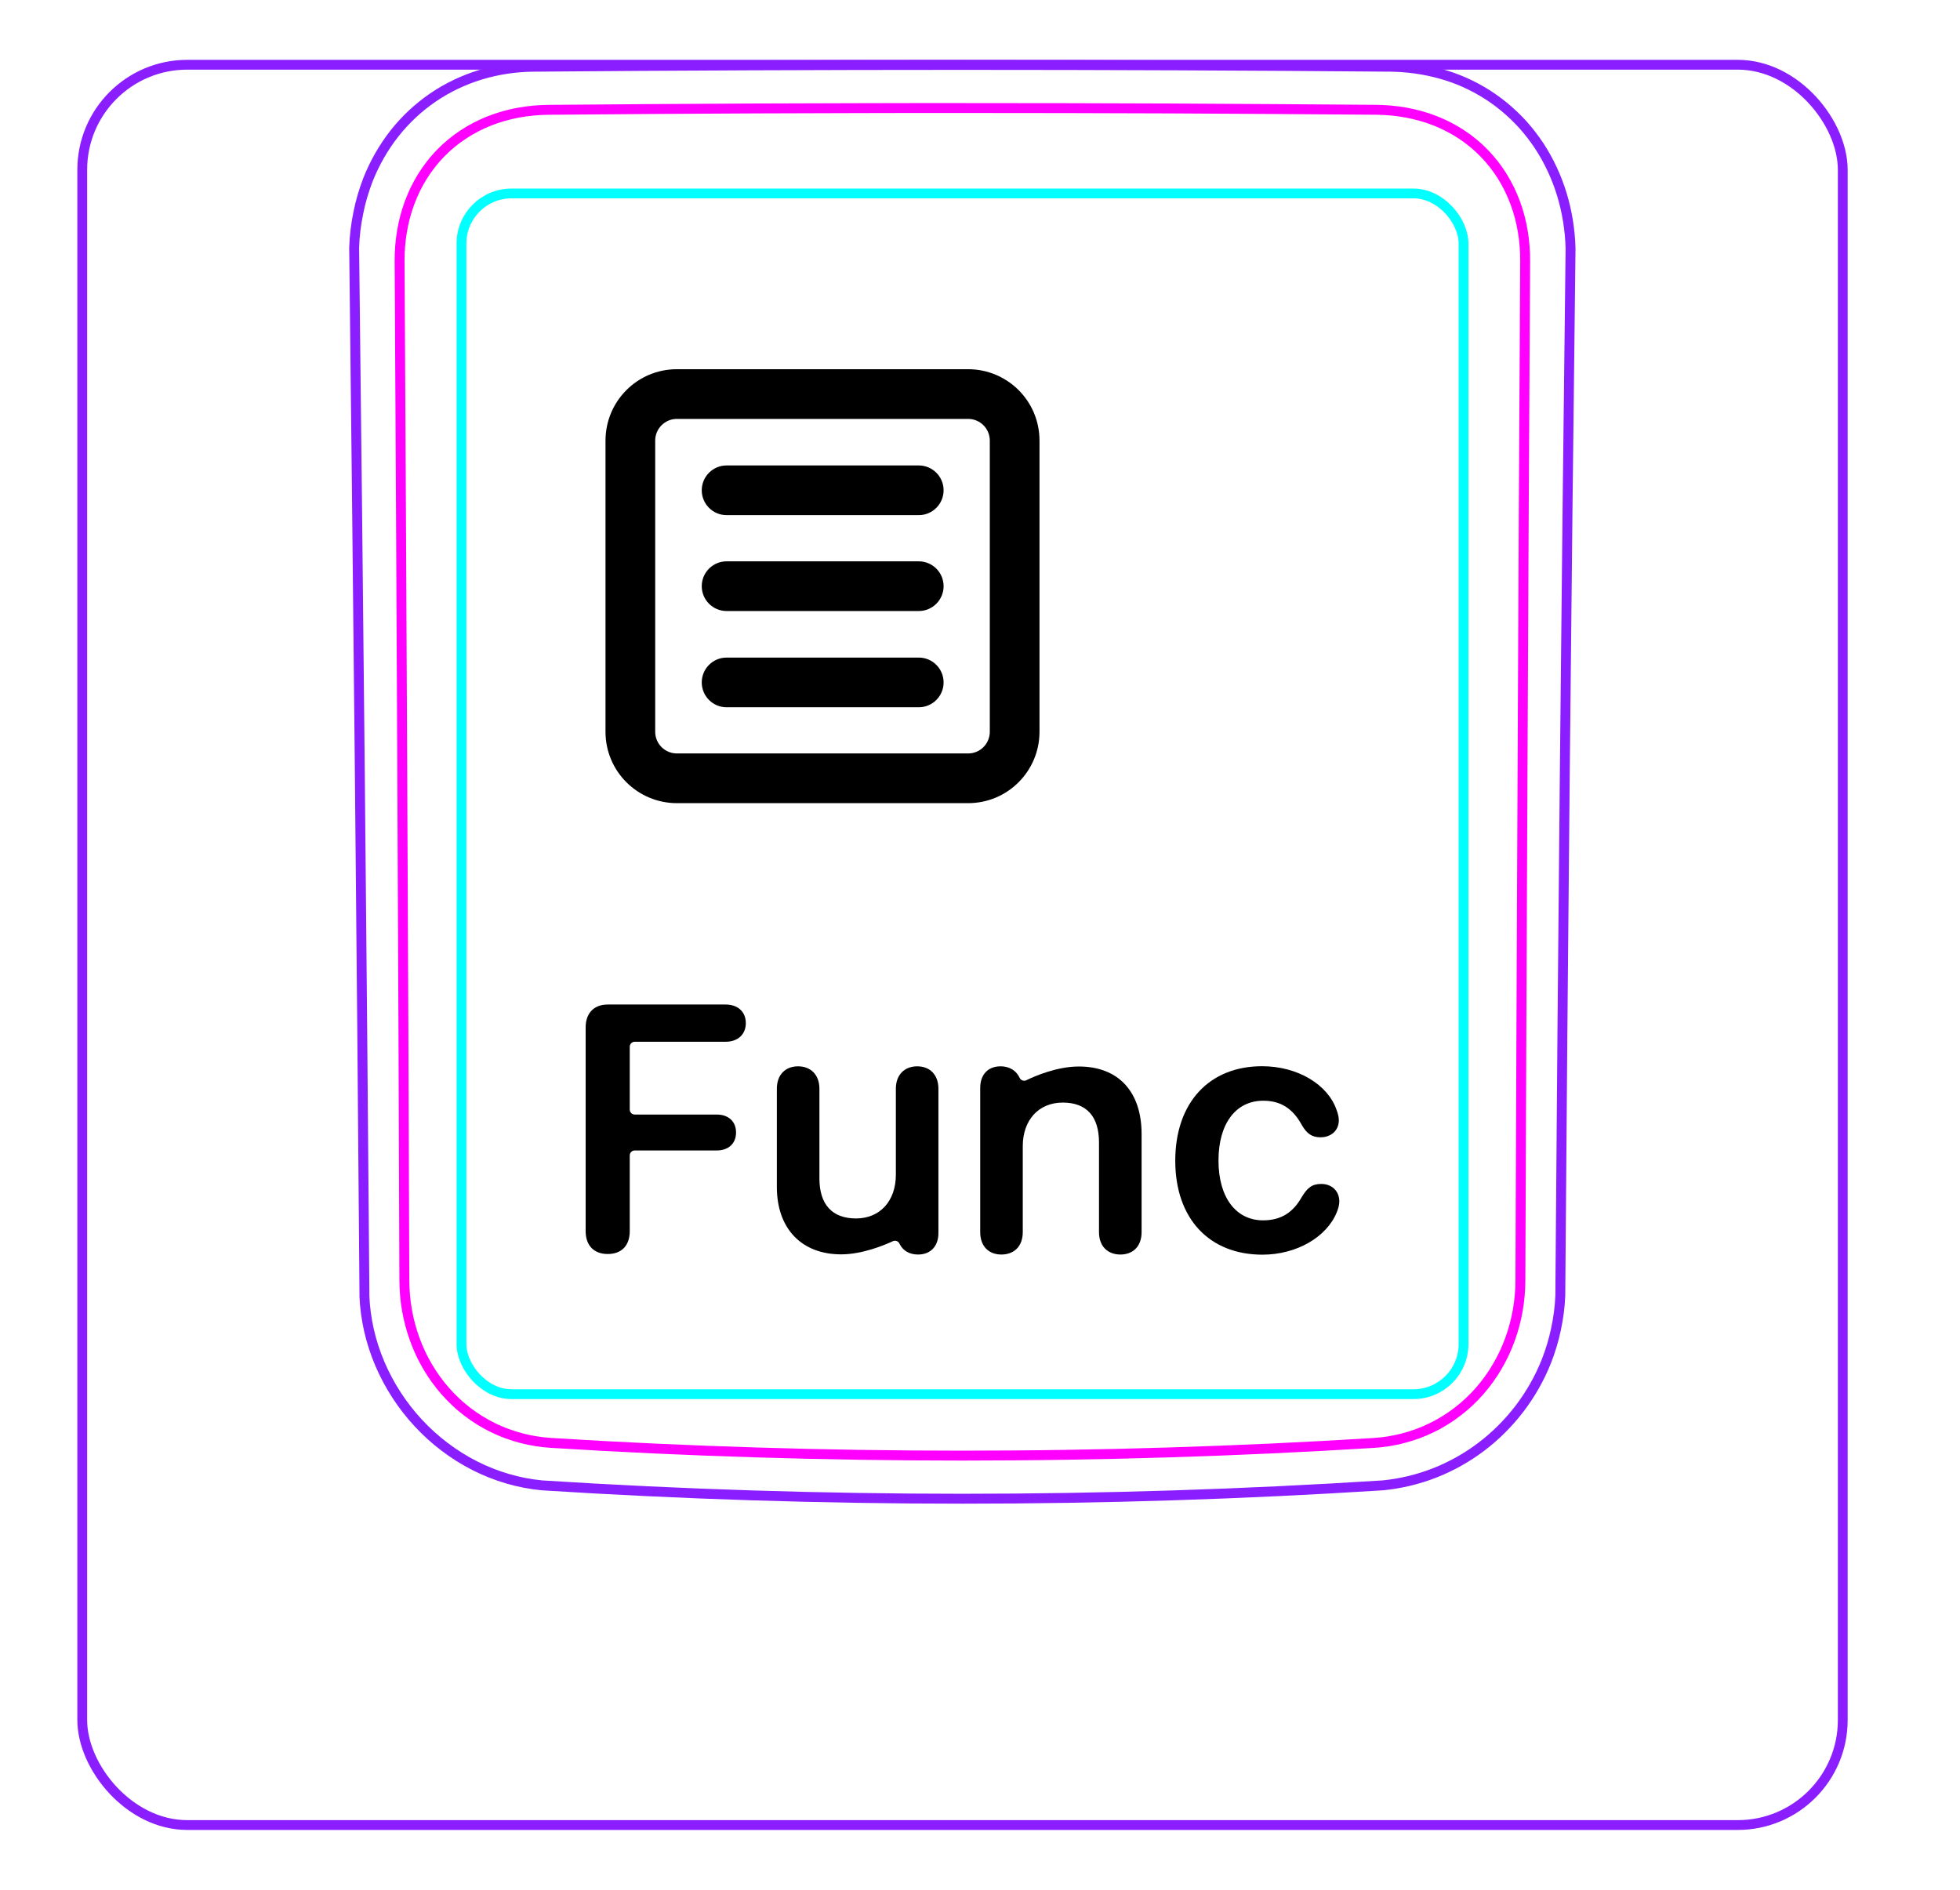 <svg width="56" height="54" viewBox="0 0 56 54" fill="none" xmlns="http://www.w3.org/2000/svg">
<rect x="2.35" y="1.85" width="50.3" height="50.3" rx="3" stroke="#8B1EFF" stroke-width="0.28"/>
<path d="M10.413 37.048C10.335 27.061 10.236 17.073 10.119 7.085L10.119 7.082C10.123 6.916 10.136 6.75 10.156 6.584C10.176 6.419 10.202 6.255 10.236 6.092C10.268 5.93 10.306 5.769 10.353 5.61C10.4 5.452 10.452 5.296 10.511 5.142C10.698 4.668 10.954 4.217 11.27 3.814C11.583 3.417 11.956 3.068 12.373 2.784C12.787 2.502 13.246 2.284 13.726 2.137C14.208 1.99 14.712 1.914 15.214 1.907C19.308 1.872 23.402 1.855 27.496 1.855C31.589 1.855 35.683 1.872 39.778 1.907C39.94 1.91 40.102 1.921 40.264 1.938C40.504 1.964 40.743 2.005 40.98 2.062C41.214 2.119 41.445 2.19 41.67 2.28C41.904 2.373 42.129 2.484 42.345 2.611C42.562 2.739 42.769 2.883 42.963 3.042C43.158 3.202 43.342 3.377 43.511 3.563C43.679 3.752 43.836 3.954 43.976 4.166C44.257 4.595 44.475 5.065 44.625 5.557C44.776 6.054 44.858 6.574 44.873 7.093C44.752 17.07 44.654 27.047 44.58 37.025C44.574 37.185 44.56 37.345 44.539 37.504C44.518 37.665 44.491 37.824 44.457 37.981C44.424 38.14 44.384 38.298 44.336 38.454C44.289 38.61 44.235 38.764 44.175 38.916C43.984 39.391 43.728 39.841 43.417 40.249C43.103 40.66 42.735 41.029 42.324 41.34C41.915 41.65 41.462 41.904 40.984 42.091C40.51 42.276 40.01 42.395 39.506 42.444C31.507 42.953 23.484 42.953 15.485 42.444C15.153 42.412 14.823 42.348 14.502 42.254C14.179 42.16 13.865 42.035 13.563 41.882C12.96 41.575 12.409 41.157 11.948 40.658C11.487 40.161 11.113 39.582 10.849 38.96C10.719 38.652 10.615 38.333 10.541 38.006C10.469 37.684 10.424 37.355 10.411 37.025" stroke="#8B1EFF" stroke-width="0.283" stroke-miterlimit="10"/>
<rect x="13.185" y="5.528" width="28.63" height="34.31" rx="1.43" stroke="#00FFFF" stroke-width="0.28"/>
<path d="M43.44 36.584C43.458 31.732 43.478 26.879 43.501 22.027C43.522 17.174 43.547 12.322 43.576 7.469C43.577 7.324 43.572 7.18 43.56 7.037C43.55 6.894 43.532 6.751 43.508 6.61C43.461 6.328 43.389 6.054 43.29 5.789C43.265 5.723 43.239 5.657 43.211 5.592C43.182 5.526 43.153 5.461 43.122 5.398C43.059 5.27 42.991 5.147 42.916 5.028C42.767 4.79 42.594 4.57 42.394 4.366C42.196 4.163 41.978 3.986 41.744 3.833C41.627 3.757 41.506 3.686 41.38 3.622C41.317 3.59 41.254 3.559 41.188 3.53C41.124 3.5 41.057 3.473 40.991 3.447C40.724 3.343 40.451 3.268 40.172 3.217C39.893 3.166 39.608 3.14 39.317 3.137C38.338 3.13 37.357 3.122 36.374 3.116C35.39 3.109 34.406 3.104 33.421 3.099C31.45 3.091 29.476 3.087 27.499 3.087C27.004 3.087 26.51 3.087 26.015 3.087C25.521 3.088 25.026 3.089 24.531 3.09C23.542 3.092 22.554 3.095 21.569 3.099C19.597 3.108 17.633 3.121 15.676 3.138C15.53 3.139 15.386 3.147 15.241 3.16C15.098 3.174 14.954 3.193 14.813 3.219C14.53 3.271 14.256 3.348 13.991 3.452C13.925 3.478 13.86 3.505 13.795 3.535C13.73 3.564 13.665 3.596 13.602 3.628C13.475 3.694 13.354 3.765 13.236 3.843C13.001 3.997 12.784 4.176 12.586 4.38C12.537 4.43 12.489 4.483 12.443 4.536C12.397 4.589 12.352 4.643 12.309 4.699C12.223 4.809 12.143 4.924 12.069 5.042C11.995 5.161 11.928 5.284 11.865 5.41C11.835 5.473 11.806 5.537 11.778 5.603C11.75 5.668 11.724 5.735 11.699 5.802C11.601 6.068 11.53 6.341 11.484 6.619C11.438 6.897 11.415 7.181 11.417 7.47C11.445 12.322 11.471 17.174 11.493 22.027C11.517 26.879 11.536 31.732 11.553 36.584C11.554 36.871 11.578 37.155 11.628 37.439C11.641 37.51 11.655 37.581 11.67 37.651C11.686 37.721 11.702 37.791 11.721 37.86C11.758 37.999 11.801 38.135 11.85 38.27C11.899 38.405 11.953 38.538 12.015 38.668C12.046 38.733 12.077 38.798 12.112 38.862C12.146 38.926 12.181 38.99 12.218 39.053C12.365 39.303 12.533 39.536 12.724 39.753C12.819 39.861 12.92 39.965 13.027 40.065C13.079 40.115 13.134 40.163 13.19 40.21C13.245 40.257 13.301 40.302 13.359 40.346C13.588 40.521 13.832 40.672 14.092 40.798C14.157 40.83 14.223 40.86 14.29 40.888C14.357 40.917 14.424 40.943 14.492 40.968C14.628 41.018 14.765 41.061 14.904 41.097C15.18 41.169 15.463 41.213 15.751 41.231C16.724 41.292 17.699 41.345 18.677 41.39C19.653 41.436 20.632 41.473 21.611 41.503C23.568 41.564 25.529 41.594 27.494 41.594C27.985 41.594 28.477 41.592 28.968 41.588C29.459 41.585 29.951 41.579 30.442 41.571C31.425 41.556 32.406 41.534 33.386 41.503C35.344 41.443 37.296 41.353 39.242 41.232C39.387 41.223 39.53 41.207 39.673 41.185C39.744 41.173 39.815 41.16 39.887 41.145C39.957 41.13 40.028 41.114 40.097 41.095C40.377 41.023 40.646 40.923 40.905 40.796C40.971 40.765 41.034 40.732 41.097 40.697C41.161 40.662 41.224 40.625 41.286 40.586C41.41 40.51 41.529 40.427 41.643 40.339C41.873 40.164 42.083 39.967 42.274 39.749C42.322 39.694 42.368 39.638 42.414 39.581C42.459 39.524 42.503 39.466 42.545 39.407C42.63 39.29 42.708 39.169 42.78 39.045C42.926 38.797 43.047 38.538 43.145 38.266C43.17 38.198 43.193 38.129 43.215 38.06C43.236 37.991 43.256 37.922 43.274 37.853C43.311 37.714 43.342 37.575 43.366 37.435C43.415 37.154 43.439 36.871 43.44 36.584Z" stroke="#FF00FF" stroke-width="0.283" stroke-miterlimit="10" stroke-linecap="round" stroke-linejoin="round"/>
<path fill-rule="evenodd" clip-rule="evenodd" d="M18.72 12.59C18.72 12.249 18.996 11.97 19.34 11.97H27.66C28.002 11.97 28.28 12.246 28.28 12.59V20.91C28.28 21.251 28.005 21.53 27.66 21.53H19.34C18.999 21.53 18.72 21.254 18.72 20.91V12.59ZM19.34 10.55C18.205 10.55 17.3 11.471 17.3 12.59V20.91C17.3 22.046 18.222 22.95 19.34 22.95H27.66C28.796 22.95 29.7 22.029 29.7 20.91V12.59C29.7 11.454 28.779 10.55 27.66 10.55H19.34ZM20.76 16.04C20.368 16.04 20.05 16.358 20.05 16.75C20.05 17.142 20.368 17.46 20.76 17.46H26.25C26.642 17.46 26.96 17.142 26.96 16.75C26.96 16.358 26.642 16.04 26.25 16.04H20.76ZM20.05 19.5C20.05 19.108 20.368 18.79 20.76 18.79H26.25C26.642 18.79 26.96 19.108 26.96 19.5C26.96 19.892 26.642 20.21 26.25 20.21H20.76C20.368 20.21 20.05 19.892 20.05 19.5ZM20.76 13.3C20.368 13.3 20.05 13.618 20.05 14.01C20.05 14.402 20.368 14.72 20.76 14.72H26.25C26.642 14.72 26.96 14.402 26.96 14.01C26.96 13.618 26.642 13.3 26.25 13.3H20.76Z" fill="black"/>
<path d="M17.363 35.833C16.973 35.833 16.733 35.594 16.733 35.179V29.358C16.733 28.948 16.973 28.704 17.363 28.704H20.733C21.079 28.704 21.309 28.909 21.309 29.236C21.309 29.563 21.074 29.768 20.733 29.768H18.135C18.057 29.768 17.993 29.832 17.993 29.91V31.707C17.993 31.785 18.057 31.848 18.135 31.848H20.479C20.811 31.848 21.03 32.044 21.03 32.361C21.03 32.678 20.811 32.874 20.479 32.874H18.135C18.057 32.874 17.993 32.937 17.993 33.016V35.178C17.993 35.593 17.759 35.833 17.363 35.833V35.833Z" fill="black"/>
<path d="M36.069 35.852C34.555 35.852 33.579 34.827 33.579 33.167C33.579 31.507 34.55 30.467 36.059 30.467C37.075 30.467 37.939 30.989 38.188 31.717C38.227 31.819 38.252 31.922 38.252 32.01C38.252 32.312 38.022 32.498 37.729 32.498C37.485 32.498 37.338 32.395 37.197 32.151C36.938 31.678 36.596 31.453 36.093 31.453C35.312 31.453 34.814 32.102 34.814 33.162C34.814 34.222 35.317 34.871 36.088 34.871C36.626 34.871 36.958 34.622 37.192 34.207C37.358 33.934 37.49 33.831 37.753 33.831C38.041 33.831 38.266 34.026 38.266 34.329C38.266 34.422 38.242 34.524 38.193 34.642C37.905 35.35 37.045 35.852 36.069 35.852Z" fill="black"/>
<path d="M28.006 35.208V31.086C28.006 30.71 28.226 30.47 28.587 30.47C28.794 30.47 28.963 30.551 29.068 30.692C29.094 30.726 29.116 30.765 29.134 30.801C29.168 30.872 29.252 30.902 29.323 30.868C29.589 30.739 30.209 30.475 30.824 30.475C31.967 30.475 32.617 31.208 32.617 32.404V35.208C32.617 35.618 32.367 35.848 32.011 35.848C31.654 35.848 31.4 35.618 31.4 35.208V32.649C31.4 31.916 31.058 31.506 30.365 31.506C29.672 31.506 29.222 32.009 29.222 32.751V35.208C29.222 35.618 28.968 35.848 28.612 35.848C28.255 35.848 28.006 35.618 28.006 35.208Z" fill="black"/>
<path d="M22.196 33.918V31.11C22.196 30.704 22.445 30.47 22.802 30.47C23.158 30.47 23.412 30.704 23.412 31.115V33.674C23.412 34.416 23.774 34.817 24.458 34.817C25.141 34.817 25.596 34.319 25.596 33.567V31.11C25.596 30.704 25.85 30.47 26.206 30.47C26.563 30.47 26.812 30.704 26.812 31.115V35.232C26.812 35.623 26.577 35.848 26.23 35.848C25.996 35.848 25.811 35.747 25.714 35.565C25.708 35.553 25.703 35.542 25.697 35.532C25.663 35.464 25.581 35.435 25.511 35.467C25.25 35.588 24.631 35.843 24.033 35.843C22.909 35.843 22.196 35.115 22.196 33.918Z" fill="black"/>
</svg>
